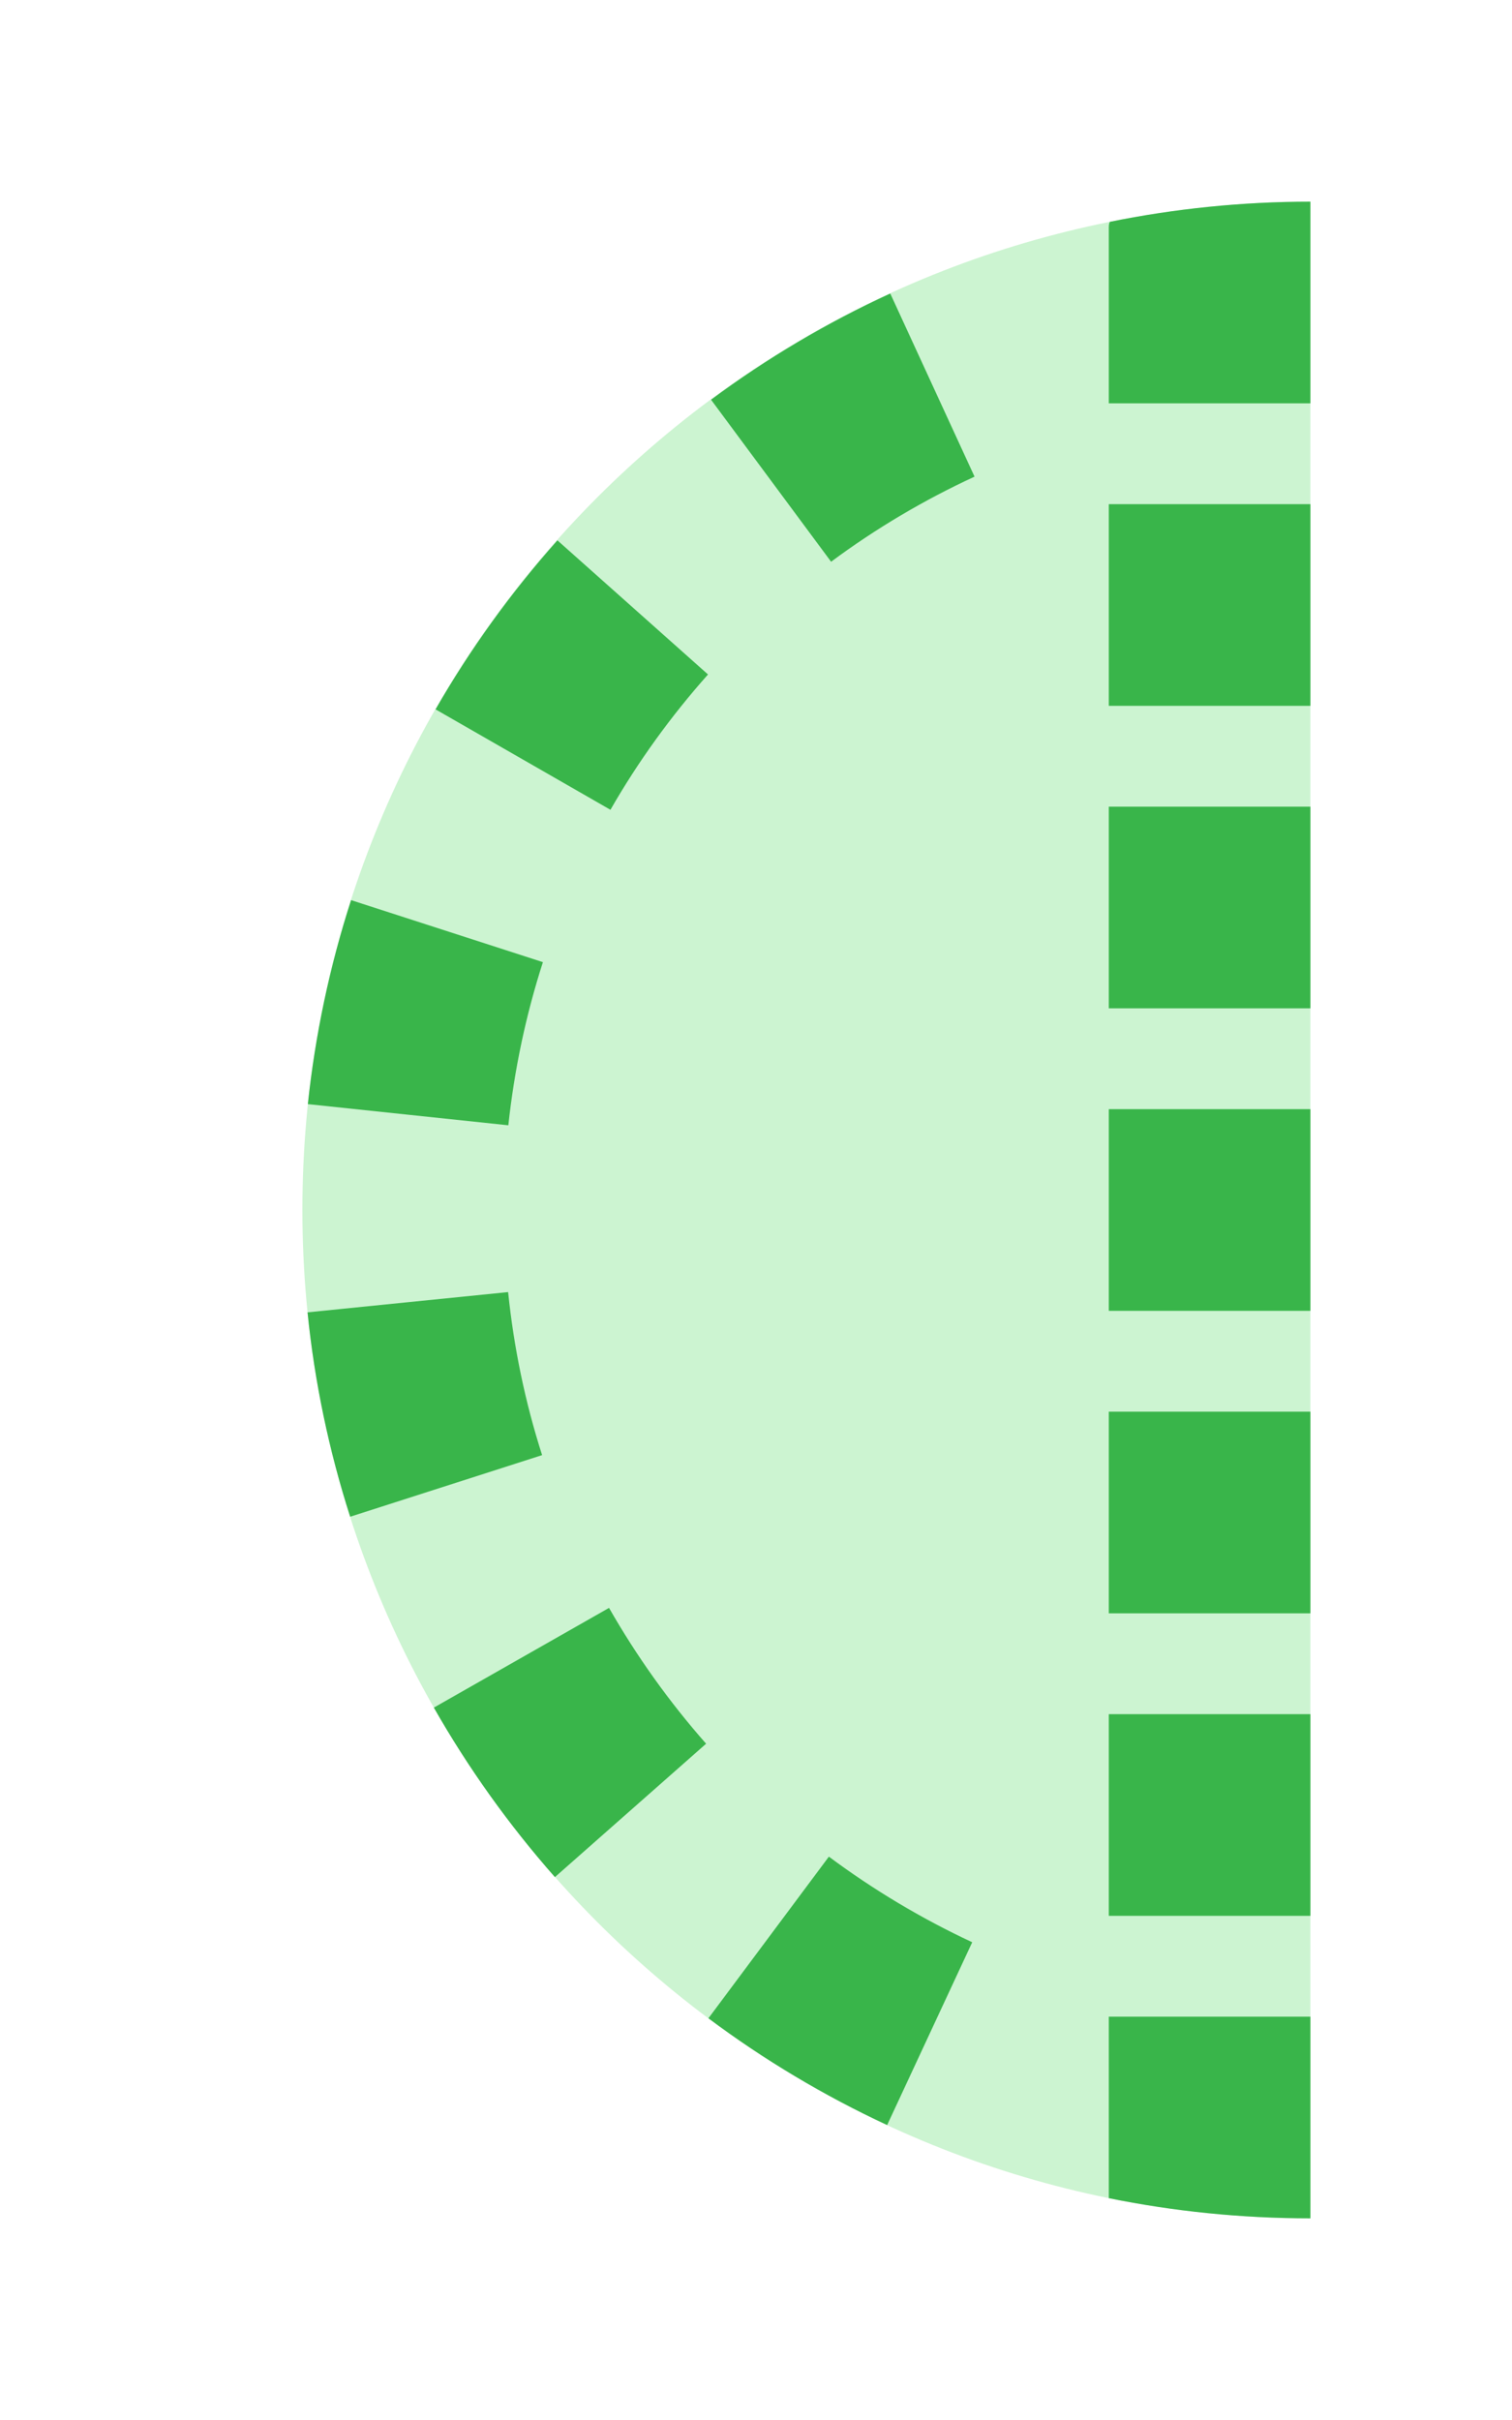 <?xml version="1.0" encoding="utf-8"?>
<!DOCTYPE svg PUBLIC "-//W3C//DTD SVG 1.1//EN" "http://www.w3.org/Graphics/SVG/1.1/DTD/svg11.dtd">
<svg version="1.1" id="img" xmlns="http://www.w3.org/2000/svg" xmlns:xlink="http://www.w3.org/1999/xlink" x="0px" y="0px"
	 width="15px" height="24px" viewBox="0 0 15 24" style="enable-background:new 0 0 15 24;" xml:space="preserve">
<g id="variable.active">
	<g>
		<path style="fill:#CCF4D1;" d="M3,12c0,4.83,3.44,8.87,8,9.8c0.64,0.13,1.31,0.2,2,0.2V2c-0.68,0-1.35,0.07-1.99,0.2
			C6.44,3.12,3,7.16,3,12z"/>
	</g>
	<path style="fill:#39B54A;" d="M8.801,21.075l0.844-1.813c-0.5-0.233-0.979-0.519-1.422-0.849l-1.195,1.603
		C7.579,20.428,8.176,20.784,8.801,21.075z M5.505,18.616l1.5-1.323c-0.367-0.416-0.69-0.869-0.963-1.347l-1.738,0.989
		C4.644,17.532,5.048,18.098,5.505,18.616z M3.474,15.042l1.904-0.611c-0.168-0.524-0.281-1.068-0.337-1.617l-1.99,0.201
		C3.12,13.703,3.263,14.385,3.474,15.042z M5.043,11.16c0.059-0.549,0.174-1.094,0.343-1.618L3.483,8.927
		c-0.212,0.655-0.356,1.336-0.429,2.023L5.043,11.16z M6.056,8.031c0.274-0.478,0.601-0.93,0.968-1.342l-1.494-1.33
		C5.071,5.874,4.664,6.438,4.321,7.035L6.056,8.031z M8.245,5.571c0.444-0.33,0.923-0.613,1.423-0.844L8.832,2.911
		C8.207,3.198,7.608,3.553,7.054,3.964L8.245,5.571z"/>
	<rect x="11" y="5" transform="matrix(-1 -1.224647e-16 1.224647e-16 -1 24 12)" style="fill:#39B54A;" width="2" height="2"/>
	<path style="fill:#39B54A;" d="M11,2.27V4h2V2c-0.68,0-1.35,0.07-1.99,0.2C11,2.22,11,2.24,11,2.27z"/>
	<path style="fill:#39B54A;" d="M11,20v1.8c0.64,0.13,1.31,0.2,2,0.2v-2H11z"/>
	<rect x="11" y="8" transform="matrix(-1 -1.224647e-16 1.224647e-16 -1 24 18)" style="fill:#39B54A;" width="2" height="2"/>
	<rect x="11" y="11" transform="matrix(-1 -1.224647e-16 1.224647e-16 -1 24 24)" style="fill:#39B54A;" width="2" height="2"/>
	<rect x="11" y="14" transform="matrix(-1 -1.224647e-16 1.224647e-16 -1 24 30)" style="fill:#39B54A;" width="2" height="2"/>
	<rect x="11" y="17" transform="matrix(-1 -1.224647e-16 1.224647e-16 -1 24 36)" style="fill:#39B54A;" width="2" height="2"/>
</g>
</svg>
